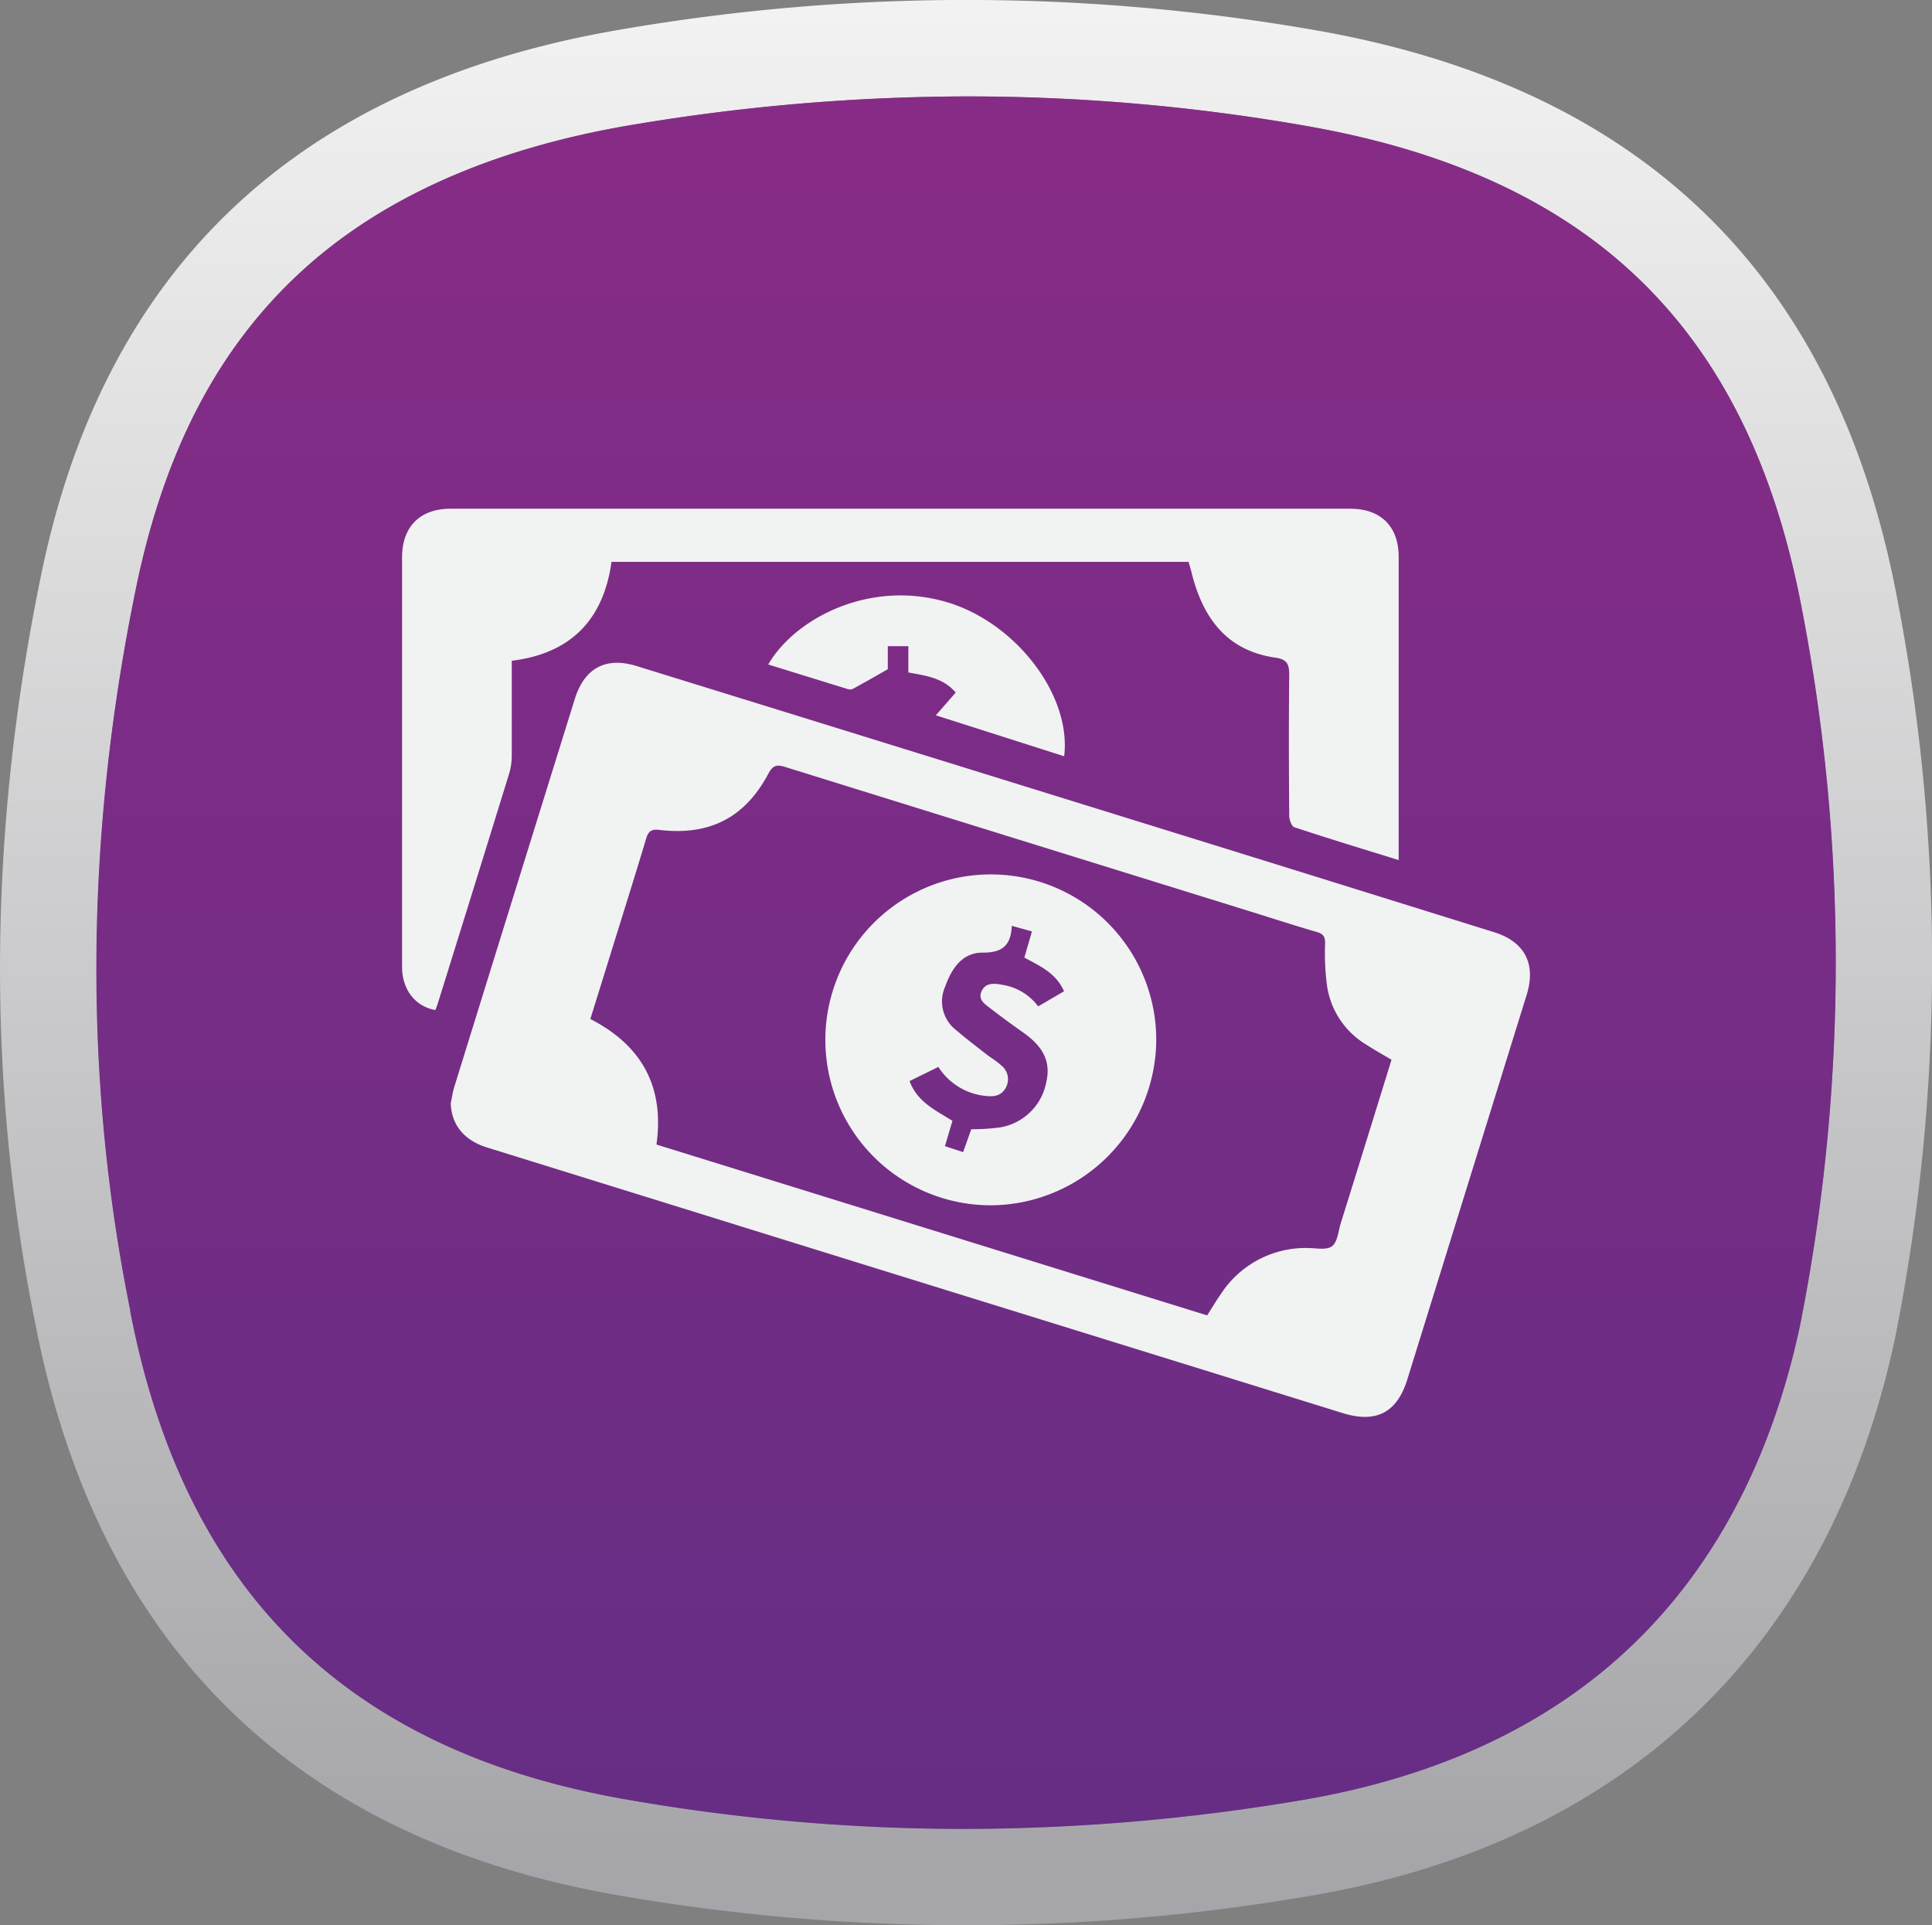 <svg id="Layer_1" data-name="Layer 1" xmlns="http://www.w3.org/2000/svg" xmlns:xlink="http://www.w3.org/1999/xlink" viewBox="0 0 304.66 303.6"><rect x="0" y="0" width="304.66" height="303.6" fill="#808080" stroke="none"/><defs><style>.cls-1{fill:url(#linear-gradient);}.cls-2{fill:url(#linear-gradient-2);}.cls-3{fill:#f1f2f2;}</style><linearGradient id="linear-gradient" x1="152.33" y1="247.19" x2="152.33" y2="-48.1" gradientTransform="matrix(1, 0, 0, -1, 0, 245.75)" gradientUnits="userSpaceOnUse"><stop offset="0" stop-color="#f3f3f3"/><stop offset="1" stop-color="#a6a6aa"/></linearGradient><linearGradient id="linear-gradient-2" x1="152.33" y1="253.12" x2="152.33" y2="-53.59" gradientTransform="matrix(1, 0, 0, -1, 0, 245.75)" gradientUnits="userSpaceOnUse"><stop offset="0" stop-color="#8a2c86"/><stop offset="1" stop-color="#652d85"/></linearGradient></defs><title>Icons2</title><path class="cls-1" d="M299,93.51c-9.75-50.43-40.37-79.73-91.3-88.7A320.38,320.38,0,0,0,98,4.64C48.57,13,16.86,40.67,6.55,90.36c-8.16,39.39-8.92,79-1,118.27,9.75,50.44,40.5,81.18,91.43,90.16a320.18,320.18,0,0,0,109.65.17c49.28-8.33,81.81-38.79,92.24-88.13A302.54,302.54,0,0,0,299,93.51Zm-15.1,115.36C279.4,230,270.44,247,257.24,259.59s-30.66,20.68-52,24.29A320.82,320.82,0,0,1,152,288.41a308.85,308.85,0,0,1-53.48-4.69C54.56,276,29.06,250.83,20.56,206.83l0-.17c-7.43-36.8-7.08-75.28,1-114.38C26,71,34.43,54.87,47.45,42.88c12.67-11.67,30.17-19.45,52-23.14a319.72,319.72,0,0,1,53.23-4.53,308.67,308.67,0,0,1,53.48,4.68c44.66,7.87,69.38,31.81,77.8,75.38A293.6,293.6,0,0,1,283.88,208.87Z"/><path class="cls-2" d="M206.16,19.89a308.85,308.85,0,0,0-53.48-4.69,320.91,320.91,0,0,0-53.24,4.53c-21.83,3.69-39.33,11.48-52,23.15C34.42,54.86,26,71,21.54,92.27c-8.11,39.1-8.45,77.59-1,114.39l0,.17c8.51,44,34,69.15,77.94,76.89A308.88,308.88,0,0,0,152,288.41a321,321,0,0,0,53.24-4.53c21.36-3.61,38.87-11.78,52-24.3s22.16-29.6,26.64-50.71A293.7,293.7,0,0,0,284,95.25C275.54,51.7,250.82,27.75,206.16,19.89Z"/><path class="cls-3" d="M71.08,174c.18-.87.29-1.75.55-2.58q9.48-30.58,19-61.16c1.53-4.93,4.9-6.74,9.82-5.21q51.7,16,103.4,32.06L235.6,147c4.84,1.51,6.66,5,5.14,9.89q-9.41,30.33-18.82,60.65c-1.63,5.24-4.92,6.94-10.21,5.29l-73.82-22.9-61.16-19C73.16,179.8,71.19,177.35,71.08,174Zm148.35-6.88c-1.5-.89-2.84-1.64-4.12-2.47a13,13,0,0,1-6.07-9.36,39.56,39.56,0,0,1-.28-6.53c0-1-.25-1.47-1.22-1.76-3.44-1-6.87-2.11-10.3-3.18q-36.84-11.43-73.65-22.88c-1.29-.41-1.91-.24-2.59,1-3.7,7-9.3,9.88-17.24,8.93-1.27-.15-1.73.23-2.08,1.42-1.83,6.1-3.75,12.17-5.63,18.25l-3.16,10.15c8.1,4.17,11.7,10.64,10.43,19.8l86.84,26.94c.85-1.33,1.5-2.45,2.25-3.5a15.94,15.94,0,0,1,13.54-7.13c1.33,0,3,.39,3.89-.27s1-2.42,1.41-3.71C214.11,184.31,216.76,175.75,219.43,167.12Z"/><path class="cls-3" d="M187.43,88.6h-91C95.16,97.75,90,103.05,80.7,104.2c0,5.06,0,10,0,14.85a10,10,0,0,1-.36,2.78Q74.73,140,69.06,158.16c-.11.39-.27.76-.4,1.12-3.19-.56-5.25-3.23-5.26-6.81q0-18.43,0-36.88,0-13.83,0-27.66c0-4.88,2.82-7.71,7.68-7.71H212.91c4.81,0,7.64,2.78,7.65,7.56q0,23,0,45.92v1.93c-5.69-1.76-11.09-3.4-16.46-5.18-.43-.14-.8-1.2-.8-1.83-.06-7.39-.08-14.78,0-22.17,0-1.67-.29-2.47-2.18-2.74-7.74-1.11-11.46-6.34-13.22-13.42C187.75,89.72,187.59,89.17,187.43,88.6Z"/><path class="cls-3" d="M167.81,119.26l-20.24-6.46,3.14-3.59c-2-2.32-4.67-2.66-7.47-3.16V101.9H140v3.63c-2,1.15-3.78,2.16-5.55,3.12a1.16,1.16,0,0,1-.82,0l-12.48-3.86c4-7,15.45-13.28,27.57-10C159.85,97.76,169,109.43,167.81,119.26Z"/><path class="cls-3" d="M156.33,190.07a26.09,26.09,0,1,1,26-26.1A26.21,26.21,0,0,1,156.33,190.07Zm-3.17-12a31.23,31.23,0,0,0,4.69-.31,8.91,8.91,0,0,0,7.16-7.22c.81-3.54-1-5.85-3.71-7.75-1.73-1.22-3.45-2.48-5.13-3.78-.86-.66-2-1.36-1.38-2.71s2-1.26,3.25-1a8.69,8.69,0,0,1,5.67,3.4l4.08-2.38c-1.25-2.86-3.81-4-6.26-5.31l1.2-4.13-3.18-.88c-.15,3.17-1.53,4.24-4.66,4.23s-4.84,2.5-5.86,5.39a5.72,5.72,0,0,0,1.76,6.84c1.53,1.3,3.12,2.52,4.7,3.75.79.62,1.68,1.12,2.4,1.8a2.75,2.75,0,0,1,.79,3.37c-.63,1.32-1.72,1.6-3.09,1.46a10,10,0,0,1-7.62-4.59l-4.54,2.23c1.24,3.34,4.14,4.61,6.76,6.27l-1.18,4,2.87.93Z"/></svg>